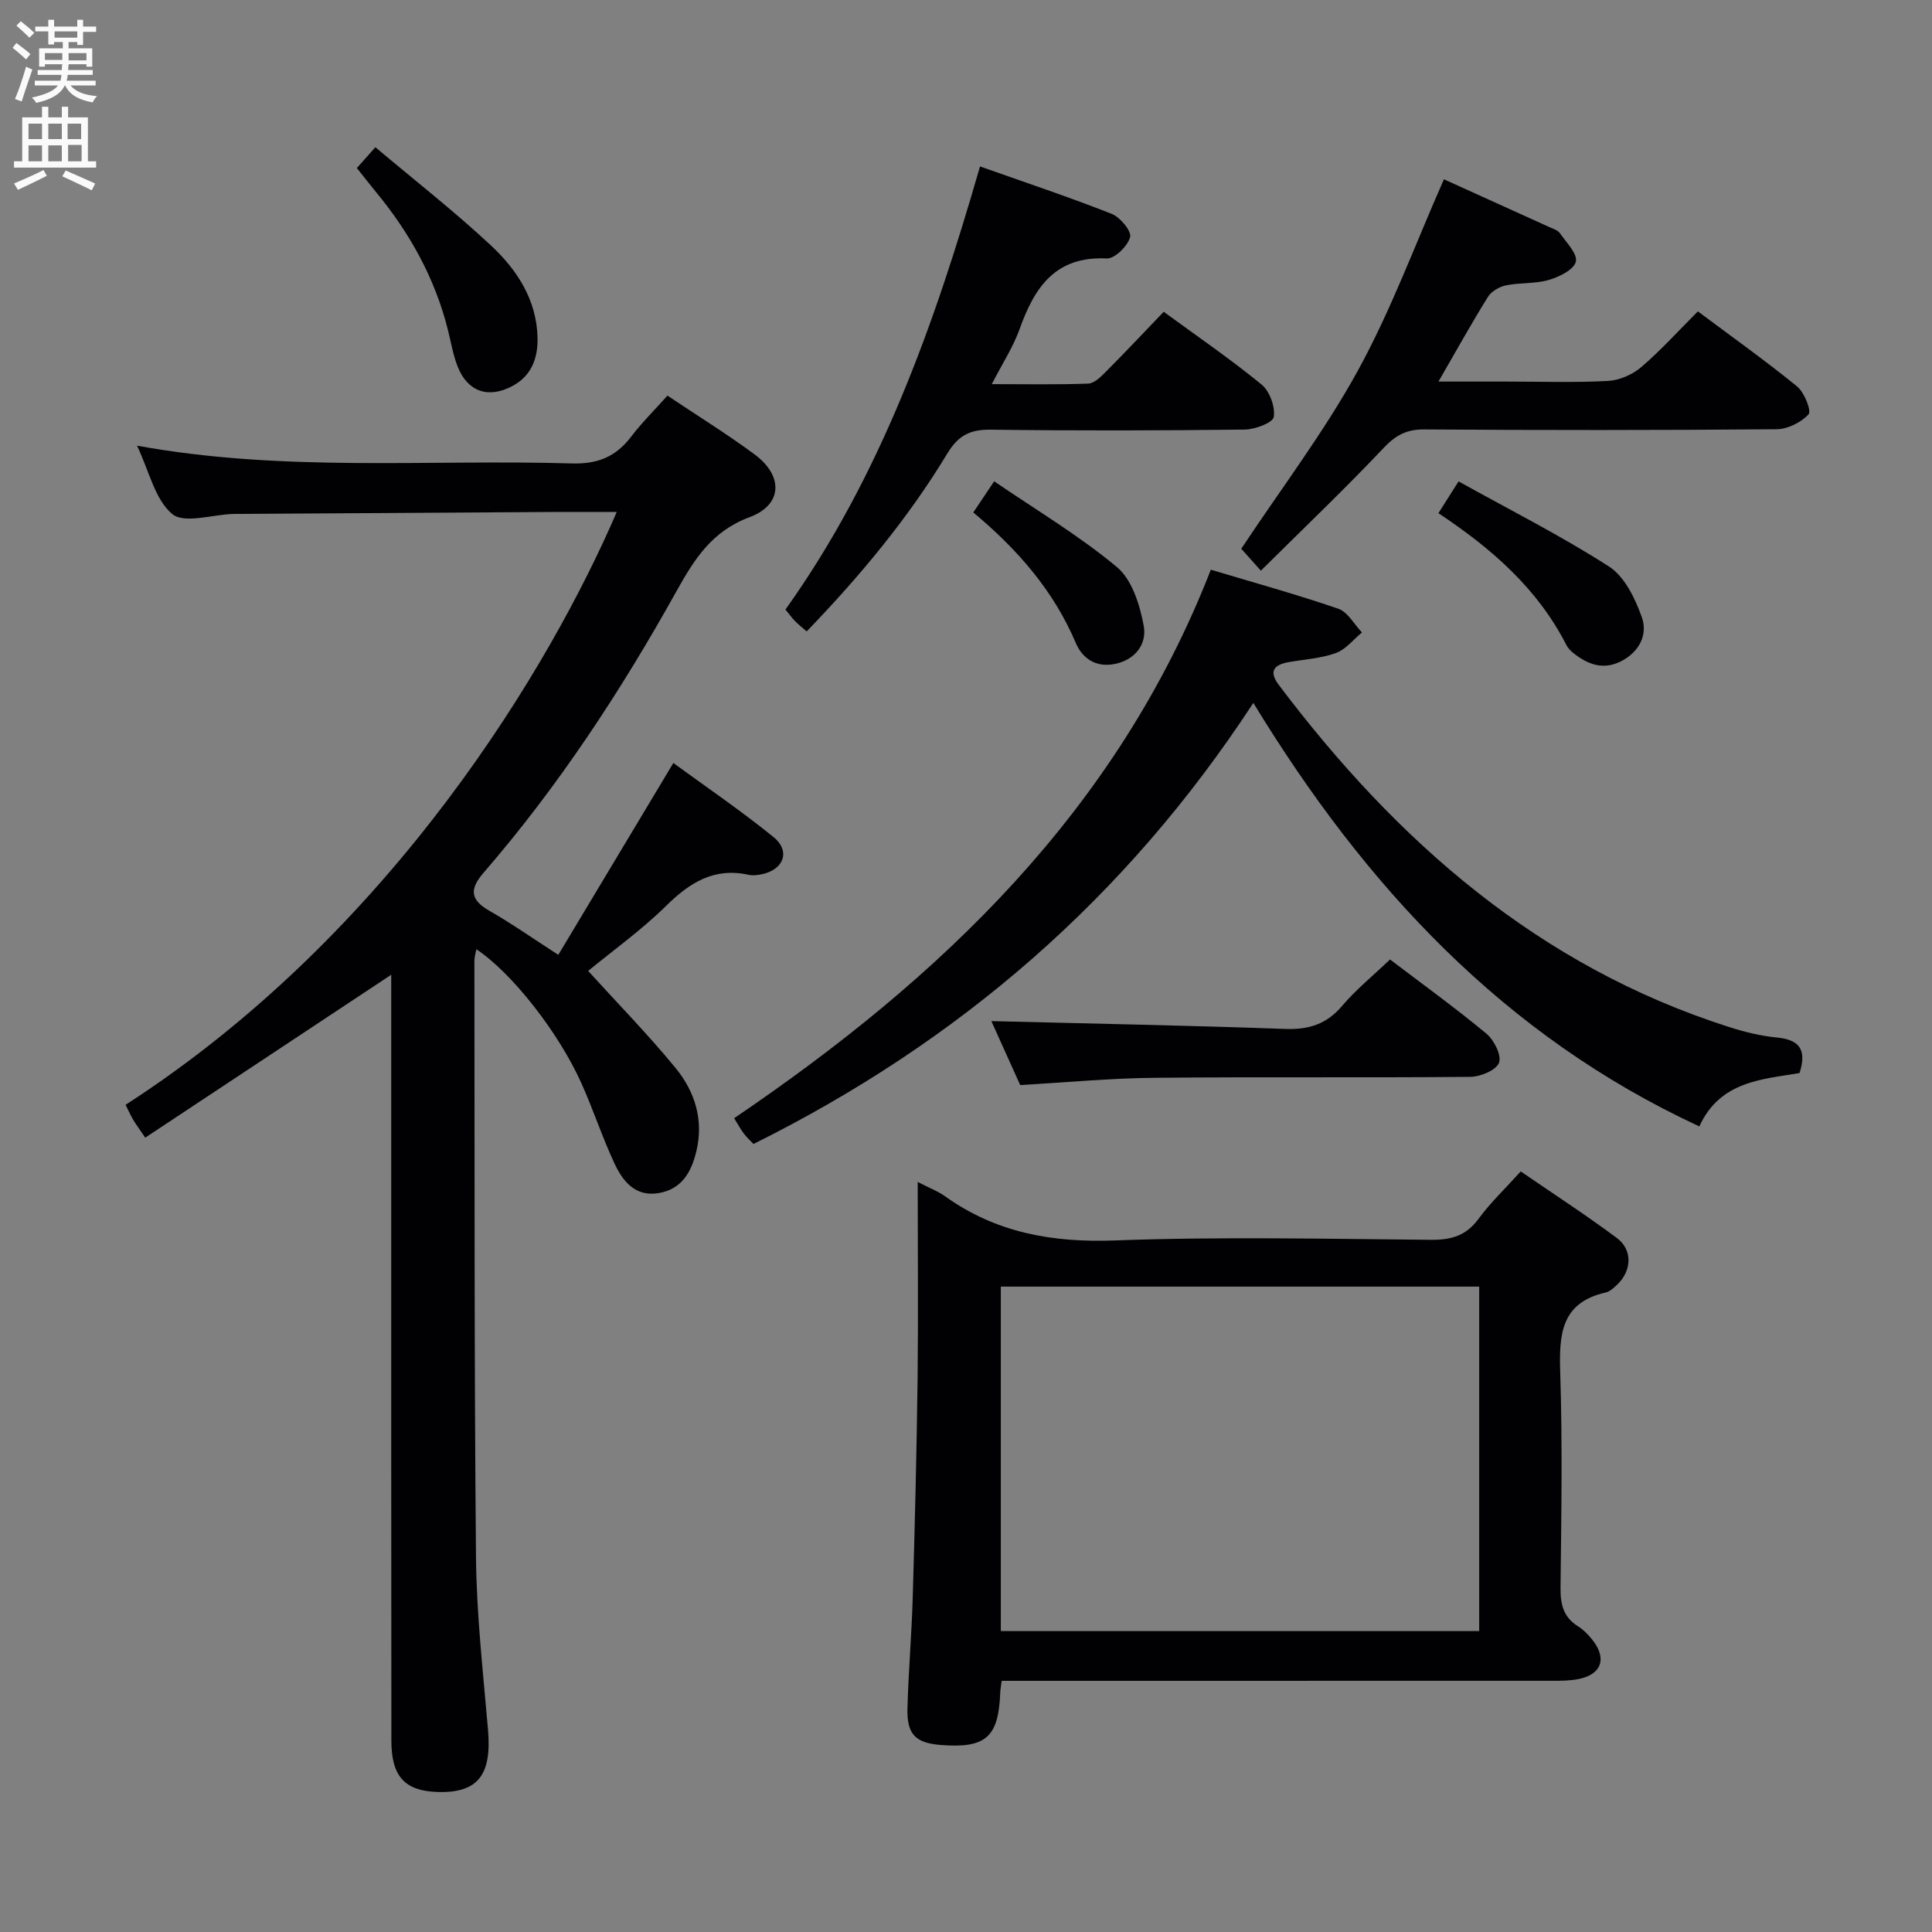 <svg enable-background="new 0 0 400 400" viewBox="0 0 400 400" xmlns="http://www.w3.org/2000/svg"><rect x="0" y="0" width="400" height="400" fill="#808080" stroke="none"/><g fill="#010104"><path d="m127.69 106c-4.61 0-9.07-.02-13.52 0-21.49.13-42.97.27-64.46.4-.5 0-1-.01-1.5.01-4.3.14-10.08 2.07-12.55.01-3.57-2.96-4.75-8.81-7.29-14.15 30.35 5.54 60.27 2.8 90.06 3.68 5.42.16 9.12-1.45 12.28-5.59 2.19-2.88 4.8-5.45 7.48-8.45 6.21 4.16 12.27 7.91 17.99 12.13 6.07 4.47 5.86 10.49-1 13.04-7.78 2.89-11.43 8.69-15.12 15.32-11.51 20.67-24.46 40.41-39.98 58.34-2.89 3.34-2.74 5.56 1.23 7.82 4.58 2.62 8.92 5.67 14.28 9.13 7.9-13.18 15.64-26.09 23.82-39.72 6.74 4.93 13.98 9.85 20.76 15.35 3.5 2.84 2.15 6.62-2.25 7.64-.96.22-2.04.36-2.98.15-7.11-1.55-12.14 1.62-17.04 6.45-5.07 4.99-10.93 9.18-16.13 13.46 6.01 6.62 12.35 13.1 18.08 20.07 4 4.87 5.88 10.75 4.33 17.24-1.02 4.28-2.99 7.86-7.77 8.68-4.89.84-7.47-2.44-9.2-6.15-2.52-5.4-4.38-11.11-6.82-16.55-4.77-10.64-14.45-22.92-21.77-27.78-.16.91-.4 1.65-.4 2.39.06 41.15-.05 82.3.33 123.45.11 11.94 1.47 23.87 2.49 35.78.8 9.35-2.1 13.12-10.45 12.86-6.79-.21-9.55-3.22-9.56-10.59-.04-38.45-.03-76.93-.03-115.42 0-14.62 0-29.25 0-43.19-16.87 11.17-33.81 22.39-50.93 33.73-1.26-1.86-1.94-2.76-2.51-3.73-.58-.99-1.05-2.05-1.56-3.07 55.41-35.75 88.15-91.27 101.69-122.74z"/><path d="m190 244.71c2.45 1.26 4.19 1.91 5.64 2.95 10.58 7.58 22.25 9.64 35.21 9.16 21.79-.81 43.63-.32 65.44-.13 4.18.04 7.26-.85 9.82-4.34 2.44-3.33 5.49-6.22 8.74-9.82 6.67 4.58 13.45 8.98 19.91 13.79 3.28 2.44 3.08 6.74.12 9.59-.71.68-1.54 1.48-2.44 1.69-9.31 2.1-9.66 8.76-9.41 16.6.47 14.81.23 29.64.06 44.46-.04 3.45.56 6.14 3.62 8.05 1.11.69 2.08 1.69 2.91 2.71 3.16 3.91 2 7.29-2.89 8.23-1.78.34-3.64.34-5.46.34-36.13.01-72.27.01-108.41.01-1.78 0-3.57 0-5.47 0-.15 1.15-.28 1.77-.3 2.41-.34 9.26-2.98 11.6-12.3 10.87-5.24-.41-7.06-2.19-6.91-7.6.2-7.64.87-15.27 1.09-22.91.44-15.13.82-30.26 1.01-45.39.15-13.31.02-26.6.02-40.67zm17.21 92.99h99.04c0-23.88 0-47.59 0-71.32-33.16 0-66.03 0-99.04 0z"/><path d="m250.69 117.95c8.99 2.7 17.78 5.12 26.39 8.08 1.96.68 3.28 3.22 4.9 4.91-1.78 1.47-3.35 3.52-5.39 4.26-3.07 1.11-6.47 1.31-9.74 1.88-3.05.53-4.25 1.86-2.1 4.71 24.44 32.42 53.86 58.3 93.35 70.88 3.15 1 6.44 1.81 9.72 2.13 4.43.43 6.4 2.21 4.76 7.36-7.65 1.32-16.44 1.6-20.75 11.05-40.44-18.74-69.12-49.59-92.34-87.68-26.45 40.47-60.99 70.2-103.49 91.32-.49-.52-1.32-1.27-1.99-2.15-.7-.92-1.25-1.96-2.01-3.19 42.85-29.05 79.27-63.7 98.69-113.56z"/><path d="m202.9 34.46c9.55 3.38 18.5 6.36 27.27 9.82 1.75.69 4.13 3.57 3.81 4.8-.49 1.85-3.18 4.51-4.82 4.43-10.66-.53-14.98 5.98-18.07 14.64-1.31 3.67-3.51 7.03-5.75 11.38 7.15 0 13.56.13 19.97-.11 1.24-.05 2.58-1.38 3.59-2.4 3.99-4 7.86-8.12 12.03-12.47 7.07 5.17 13.89 9.84 20.26 15.06 1.68 1.38 2.86 4.61 2.53 6.72-.18 1.19-3.89 2.59-6.03 2.61-17.48.21-34.96.25-52.43.02-4.28-.06-6.78 1.05-9.12 4.92-8.09 13.39-18.06 25.37-29.13 36.85-1-.88-1.76-1.47-2.42-2.15-.67-.7-1.25-1.49-1.97-2.38 19.72-27.63 30.83-58.95 40.28-91.74z"/><path d="m261.05 118.15c-2.29-2.56-3.5-3.91-4.06-4.54 8.31-12.53 17.18-24.2 24.16-36.91 6.91-12.59 11.89-26.23 17.8-39.58 7.05 3.19 14.46 6.54 21.86 9.91.75.34 1.71.63 2.14 1.24 1.33 1.92 3.7 4.28 3.31 5.91-.39 1.65-3.44 3.15-5.6 3.78-2.82.82-5.95.53-8.86 1.12-1.37.28-3.02 1.23-3.73 2.37-3.41 5.48-6.54 11.13-10.25 17.55h14.09c7 0 14 .24 20.98-.13 2.36-.12 5.06-1.29 6.87-2.83 4.03-3.43 7.6-7.41 11.77-11.57 6.89 5.15 13.89 10.13 20.55 15.55 1.5 1.22 3 5.07 2.36 5.76-1.54 1.68-4.32 3.07-6.61 3.09-24.32.21-48.64.21-72.95.04-3.68-.03-5.93 1.2-8.44 3.86-8.09 8.55-16.62 16.68-25.39 25.38z"/><path d="m211.22 224.65c-2.09-4.64-4.2-9.31-5.97-13.24 20.25.51 40.57.89 60.88 1.62 4.86.17 8.53-.99 11.74-4.77 2.88-3.39 6.39-6.24 9.92-9.61 6.6 5.02 13.46 9.97 19.96 15.36 1.59 1.32 3.19 4.55 2.6 6.03-.62 1.56-3.85 2.89-5.95 2.91-21.79.21-43.59-.02-65.38.2-9.11.08-18.2.95-27.8 1.5z"/><path d="m73.88 34.79c1.36-1.52 2.33-2.62 3.84-4.31 8.1 6.83 16.34 13.26 23.95 20.36 5.38 5.03 9.45 11.24 9.62 19.08.09 4.2-1.21 7.89-5.25 10.03-4.94 2.61-9.22 1.17-11.28-4.04-.97-2.44-1.39-5.1-2.04-7.66-2.68-10.67-7.88-20.02-14.84-28.45-1.26-1.54-2.48-3.1-4-5.01z"/><path d="m297.81 106.25c1.41-2.23 2.45-3.86 4.17-6.58 10.6 5.89 21.21 11.24 31.16 17.63 3.23 2.08 5.42 6.63 6.79 10.51 1.28 3.62-.56 7.2-4.33 9.11-3.79 1.91-7.05.58-10.05-1.87-.5-.41-.96-.96-1.26-1.53-5.93-11.6-15.34-19.88-26.48-27.27z"/><path d="m201.51 106.1c1.3-1.93 2.45-3.66 4.32-6.45 8.78 6 17.64 11.26 25.44 17.78 3.12 2.61 4.73 7.84 5.53 12.16.67 3.64-1.62 7-6.02 7.88-3.95.79-6.71-1.21-8.04-4.33-4.6-10.84-12.05-19.38-21.23-27.04z"/></g><path d="m2.6 9.9.8-1c.9.7 1.9 1.4 2.9 2.3l-.9 1.1c-1.1-1-2-1.8-2.8-2.4zm.5 10.6c.9-2.1 1.6-4.3 2.3-6.7.4.2.8.4 1.3.6-.7 2.1-1.5 4.3-2.2 6.6zm.3-15.2.9-.9c1 .8 2 1.6 2.8 2.4l-1 1c-.9-.9-1.8-1.7-2.7-2.5zm12.6-1.2h1.2v1.4h2.7v1.1h-2.7v2.7h-1.2v-.6h-1.8v1.3h4.9v3.8h-1.2v-.5h-3.7c0 .4-.1.9-.1 1.2h5.1v1h-5.2c0 .5-.1.9-.2 1.2h6v1h-5.2c1.1 1.3 2.9 2 5.5 2.2-.4.4-.7.8-.9 1.3-2.9-.5-4.8-1.6-5.7-3.5h-.1c-.8 1.7-2.7 2.9-5.9 3.6-.2-.4-.6-.8-.9-1.1 2.8-.6 4.6-1.4 5.4-2.5h-4.8v-1h5.3c.1-.3.2-.7.2-1.2h-4.9v-1h5c0-.4 0-.8.1-1.2h-3.6v.5h-1.2v-3.8h4.9v-1.3h-1.8v.5h-1.2v-2.7h-2.7v-1h2.7v-1.4h1.2v1.4h4.8zm-6.7 8.3h3.6c0-.4 0-.9 0-1.4h-3.6zm1.9-4.6h4.8v-1.3h-4.7v1.3zm6.7 3.2h-3.7v1.5h3.7z" fill="#fbfafa"/><path d="m8.7 22.1h1.3v2.2h2.8v-2.2h1.3v2.2h4.1v9.1h1.7v1.3h-17v-1.3h1.7v-9.1h4.1zm.3 13.1.7 1.2c-1.8.9-3.8 1.9-6 2.9-.2-.4-.5-.8-.8-1.3 2.3-1 4.4-1.9 6.1-2.8zm-3.1-6.4h2.8v-3.2h-2.8zm0 4.6h2.8v-3.3h-2.8zm4.1-4.6h2.8v-3.2h-2.8zm0 4.6h2.8v-3.3h-2.8zm3.6 1.9c2.1.9 4.1 1.8 6.1 2.7l-.7 1.4c-2.2-1.1-4.2-2-6.1-2.9zm3.2-9.7h-2.8v3.2h2.8zm-2.7 7.8h2.8v-3.4h-2.8z" fill="#fbfafa"/></svg>